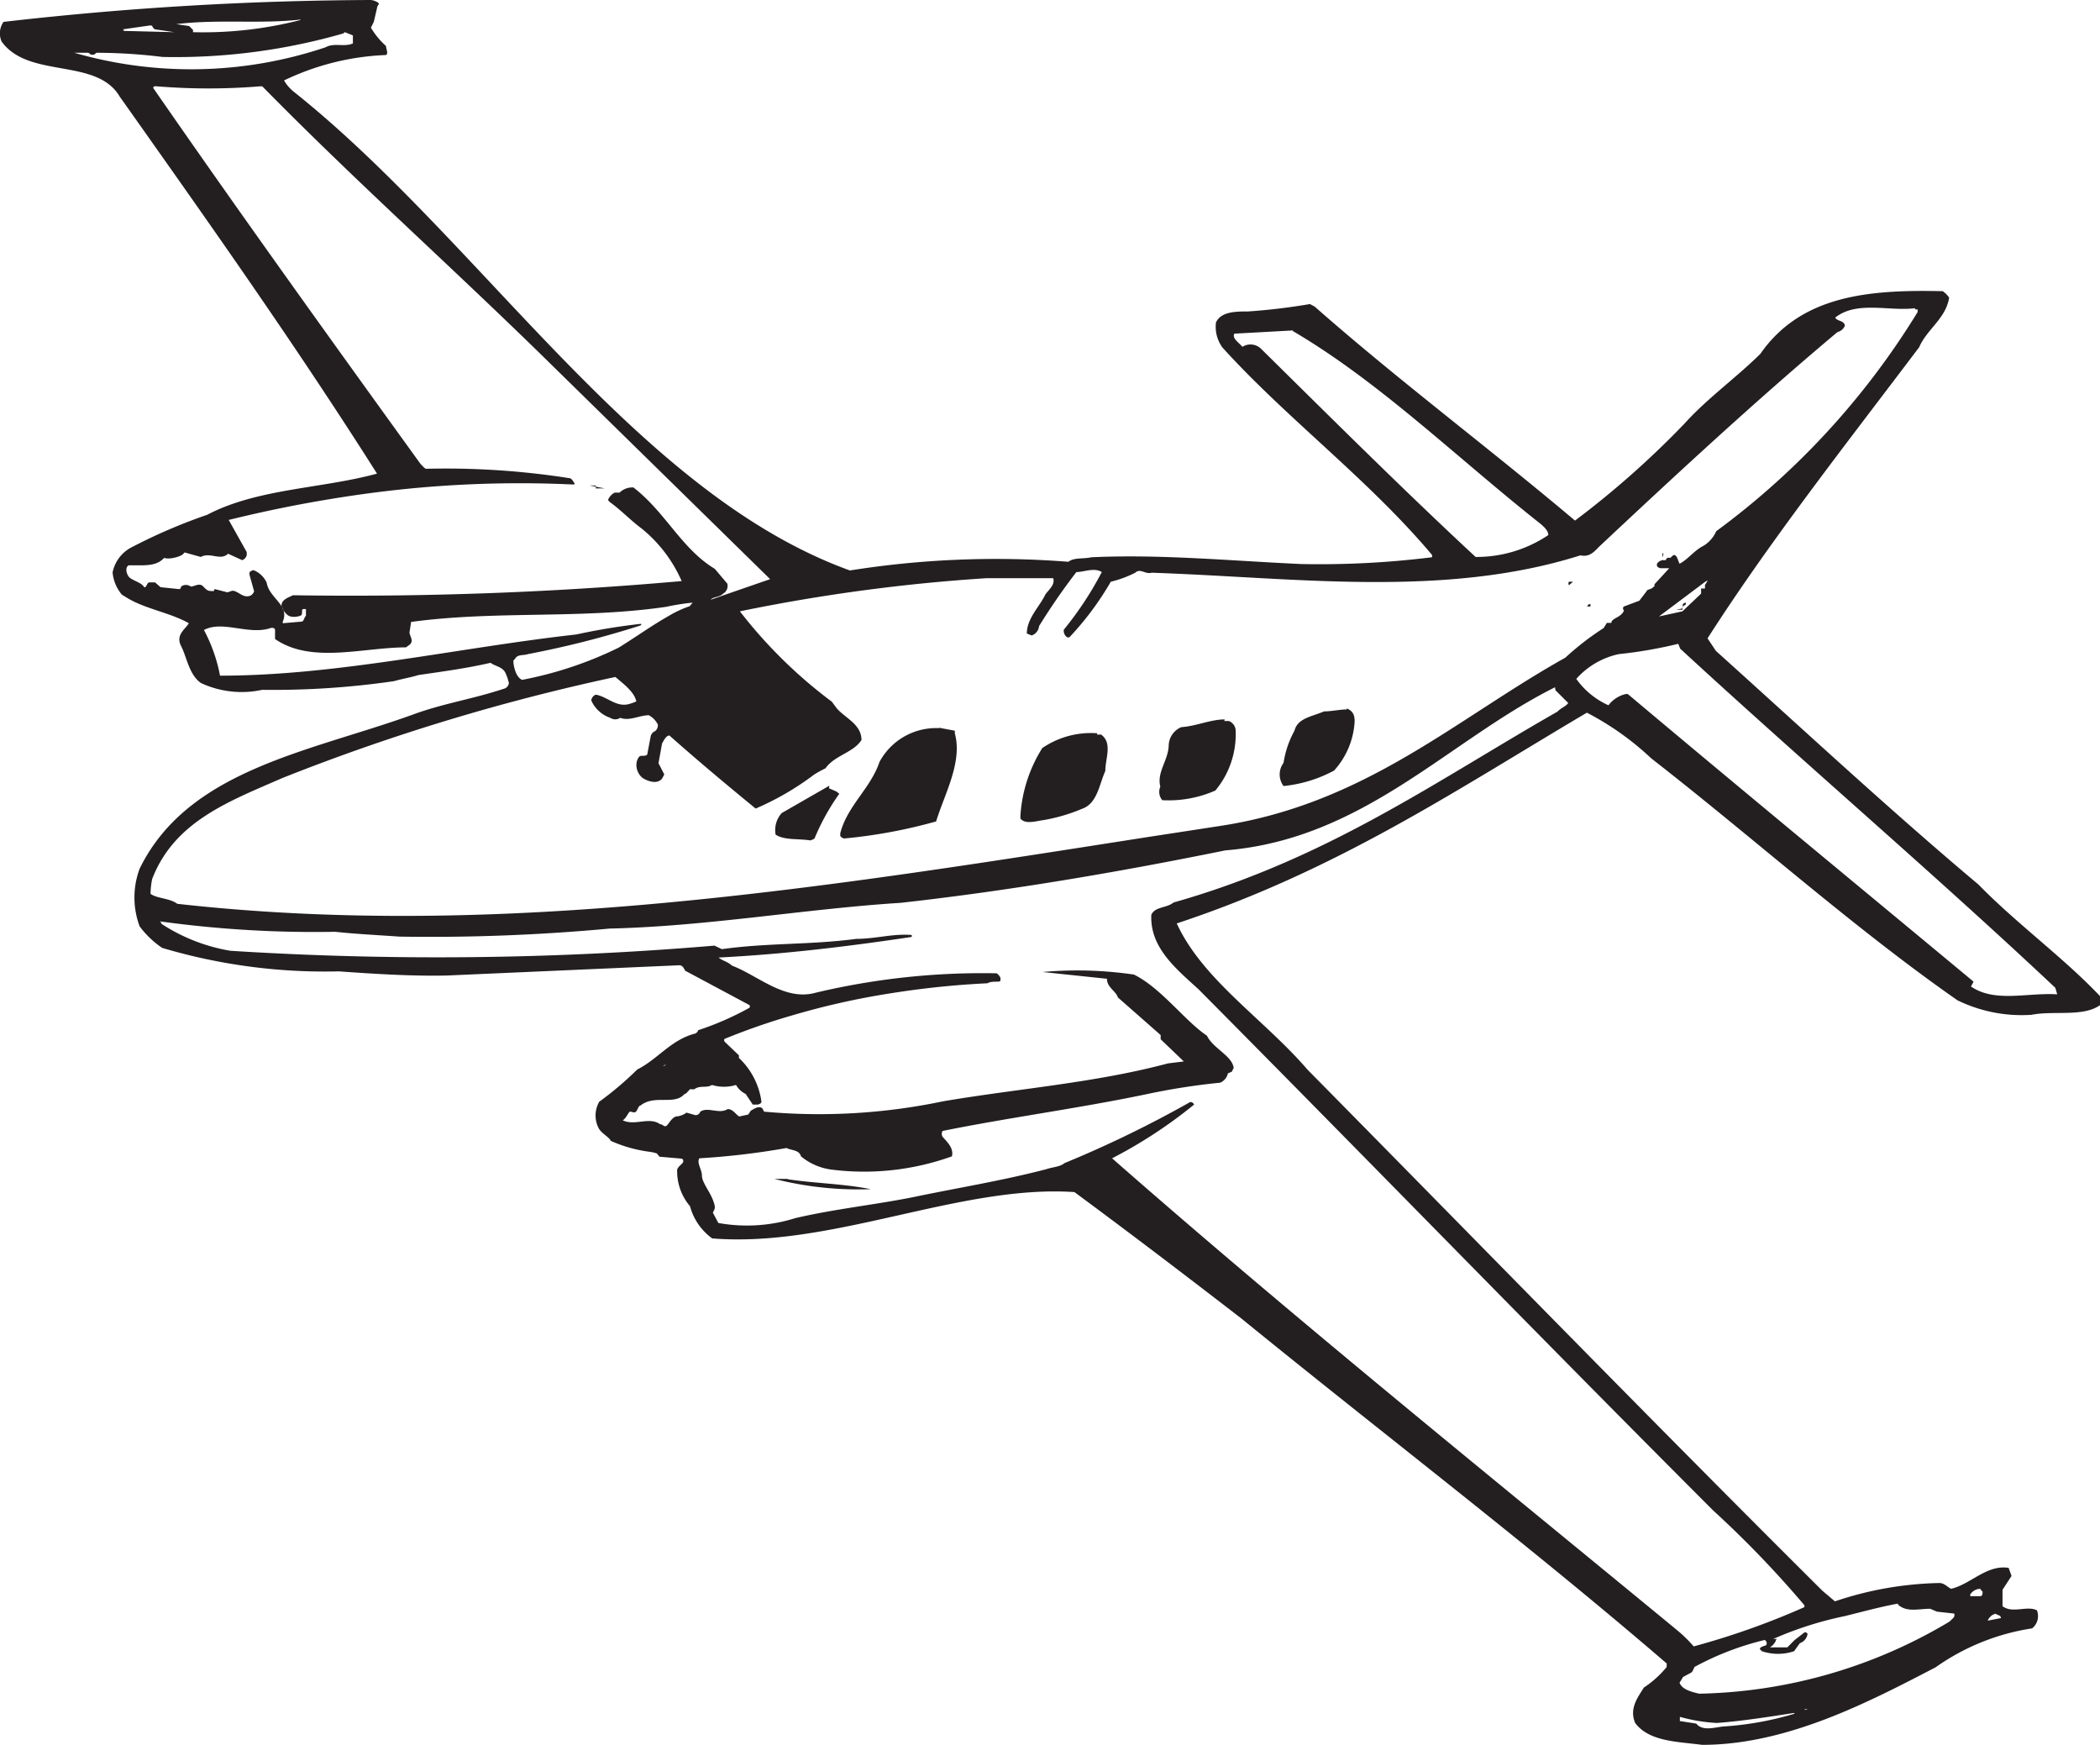 <svg xmlns="http://www.w3.org/2000/svg" viewBox="0 0 65.28 54.24"><defs><style>.cls-1{fill:#231f20;fill-rule:evenodd;}</style></defs><title>PA-31T</title><g id="Layer_2" data-name="Layer 2"><g id="Layer_1-2" data-name="Layer 1"><path class="cls-1" d="M11.52,0A103.2,103.2,0,0,0,.11.68a.62.62,0,0,0-.06.61C.89,2.46,3,1.78,3.72,3c2.83,4,5.45,7.7,8,11.72C10,15.19,8,15.18,6.44,16a17,17,0,0,0-2.33,1,1.13,1.13,0,0,0-.61.79,1.24,1.24,0,0,0,.24.63.27.27,0,0,0,.13.11c.58.39,1.38.49,2,.84-.11.19-.42.36-.24.71s.25.9.62,1.15a3,3,0,0,0,1.9.21,26,26,0,0,0,4.1-.27c.28-.08.5-.11.76-.19.76-.11,1.5-.21,2.24-.38.14.11.38.12.47.33s.06.19.1.29a.21.21,0,0,1-.17.19c-.9.3-1.79.44-2.68.75C9.74,23.35,5.87,23.87,4.34,27a2.57,2.57,0,0,0,0,1.79,2.89,2.89,0,0,0,.7.67,17.71,17.71,0,0,0,5.49.73c1.14.08,2.21.15,3.34.13L21.12,30c.1,0,.14.1.18.17l2,1.07a.09.09,0,0,1,0,.08,9.19,9.19,0,0,1-1.6.7s0,.05-.08.1c-.76.19-1.17.8-1.81,1.12a10.25,10.25,0,0,1-1.18,1,.85.85,0,0,0,0,.86c.13.17.29.23.36.36a4.33,4.33,0,0,0,1.22.34,1.22,1.22,0,0,1,.21.05l.08.1.68.06s.06,0,.06.08-.15.14-.19.26a1.68,1.68,0,0,0,.4,1.14,1.81,1.81,0,0,0,.69,1c3.73.3,7.7-1.68,11.26-1.44,1.76,1.3,3.48,2.61,5.19,3.93C43,44.57,47.51,48,51.81,51.7v.11a3.13,3.13,0,0,1-.71.64c-.19.31-.46.65-.27,1.1.44.59,1.35.58,2.08.68,2.65,0,5.2-1.34,7.26-2.41a7,7,0,0,1,3-1.21.49.49,0,0,0,.15-.56c-.3-.16-.76.11-1.07-.13l0-.51.28-.43-.09-.25c-.68-.11-1.18.51-1.79.65-.12-.06-.2-.17-.35-.18a10.76,10.76,0,0,0-3.26.57l-.39-.33c-5.35-5.32-10.66-10.78-16-16.19-1.35-1.57-3.26-2.79-4.07-4.55,5-1.65,8.72-4.17,12.75-6.55a8.89,8.89,0,0,1,2,1.42c3.2,2.49,6.28,5.26,9.52,7.52a4.55,4.55,0,0,0,2.3.45c.75-.15,1.8.12,2.27-.43-1.14-1.25-2.68-2.35-3.92-3.62-2.75-2.31-5.46-4.83-8.16-7.26l-.26-.39c1.92-3,4.33-6.07,6.58-9.05.24-.56.83-.89.93-1.54a.73.73,0,0,0-.2-.2C58.13,9,56,9.16,54.72,11c-.76.75-1.65,1.38-2.37,2.18a28.25,28.25,0,0,1-3.39,3c-2.68-2.26-5.46-4.34-8-6.57l-.09-.08s0,0,0,0l-.15-.08a19.21,19.21,0,0,1-1.92.23c-.38,0-.84,0-1,.34a1.09,1.09,0,0,0,.2.78c2,2.21,4.52,4.08,6.51,6.44a.09.09,0,0,1,0,.08,28.28,28.28,0,0,1-4.07.21c-2.19-.1-4.36-.31-6.51-.21-.29.06-.53,0-.72.14a28.92,28.92,0,0,0-6.79.27C19.78,15.33,14.95,7.48,9.13,2.85a1.26,1.26,0,0,1-.3-.35A8,8,0,0,1,12,1.71c.08-.05,0-.19,0-.28a2.42,2.42,0,0,1-.47-.57l.09-.18.1-.43s0-.05.05-.11S11.6,0,11.52,0ZM9.33.61C8.06.75,6.78.59,5.48.75l.4.06L6,.93S6,1,6,1A12.15,12.15,0,0,0,9.35.62ZM4.67.79,3.83.91c-.09,0,.08,0,0,.05L5.42,1,4.81.91S4.74.86,4.73.8Zm6,.25a18.88,18.88,0,0,1-5.62.73A16.84,16.84,0,0,0,3,1.64s0,0-.08.06H2.83s0,0-.08-.06H2.31a13.11,13.11,0,0,0,7.81-.17c.27-.15.58,0,.85-.12l0-.25L10.72,1ZM8.12,2.68a19.74,19.74,0,0,1-3.28,0,.07.07,0,0,0-.08.05c2.72,3.93,5.51,7.81,8.32,11.7.07.06.11.13.17.14a24.79,24.79,0,0,1,4.44.29c.08,0,.12.09.16.15s0,0,0,.05a35.3,35.3,0,0,0-6.37.27,40.62,40.62,0,0,0-4.37.83l.56,1v.1a.24.24,0,0,1-.14.15l-.44-.2c-.24.23-.55-.06-.85.1l-.5-.14s0,0-.06.06-.39.17-.58.11c-.23.26-.59.23-1,.23H4c-.11.06-.08.24,0,.35s.38.18.46.3.1-.12.18-.12l.18,0,.17.15.58.06s.05,0,.06-.08a.25.25,0,0,1,.3,0c.12,0,.27-.13.39,0s.16.14.28.14,0,0,.08-.06l.39.1.15-.05c.19,0,.33.25.57.15a.26.26,0,0,0,.11-.13l-.14-.5a.26.26,0,0,1,0-.1s.06-.05.12-.06a.75.75,0,0,1,.41.39c.08.49.72.69.5,1.21,0,0,0,.05,0,.05l.58-.05c.08,0,.08-.13.14-.18l0-.21s0,0-.08,0,0,.16-.08.2-.28.07-.39,0a.55.55,0,0,1-.21-.31c0-.18.21-.25.36-.32a116.43,116.43,0,0,0,12.08-.44,4.34,4.34,0,0,0-1.24-1.63c-.34-.25-.66-.59-1-.83l-.05-.06a.44.44,0,0,1,.21-.23l.15,0a.57.57,0,0,1,.43-.16c1,.77,1.49,1.9,2.53,2.53l.39.46a.28.28,0,0,1-.13.31c-.12.12-.3.09-.39.19L23.94,18l-7.14-7C13.87,8.14,11,5.58,8.16,2.69Zm51.4,6.9c-.8.1-1.8-.24-2.47.29.05.12.27.08.3.25a.33.33,0,0,1-.23.2c-2.46,2.06-5,4.41-7.43,6.69-.15.16-.3.31-.56.25-4.23,1.34-8.89.69-13.33.54-.2.06-.35-.15-.51,0a3.43,3.43,0,0,1-.76.28,9.27,9.27,0,0,1-1.29,1.73h-.06a.24.24,0,0,1-.11-.24,10.53,10.53,0,0,0,1.18-1.79c-.23-.15-.56,0-.79,0a19.52,19.52,0,0,0-1.16,1.68.34.34,0,0,1-.23.29l-.15-.06c0-.47.4-.84.58-1.22.12-.16.3-.3.24-.5H30.67A55.62,55.62,0,0,0,23,19a14.8,14.8,0,0,0,2.86,2.81L26,22c.25.31.78.5.78,1-.26.4-.83.47-1.12.88a3.14,3.14,0,0,0-.36.2,8.69,8.69,0,0,1-1.81,1.05c-.88-.72-1.79-1.48-2.68-2.27-.1,0-.17.14-.23.25l-.11.61.18.35-.07.13c-.14.17-.39.1-.57,0s-.32-.43-.15-.67c.06-.08.18,0,.26-.08l.11-.58a.24.24,0,0,1,.14-.15.24.24,0,0,0,.08-.2.66.66,0,0,0-.28-.29c-.3,0-.6.19-.89.08a.28.28,0,0,1-.31,0,1,1,0,0,1-.59-.54.22.22,0,0,1,.14-.18c.35.06.62.38,1,.3a1.45,1.45,0,0,0,.26-.09c-.06-.3-.42-.56-.65-.76A64.79,64.79,0,0,0,8.78,24.18c-1.67.73-3.36,1.35-4.05,3.14a2.45,2.45,0,0,0-.05.46c.2.15.59.13.83.31,10.06,1.13,20.1-.5,30.14-2.07l2.28-.35c4.53-.69,7.33-3.33,10.73-5.23a8.68,8.68,0,0,1,1.19-.92l.1-.16.14,0c0-.15.3-.16.39-.38,0,0-.06-.08,0-.13l.48-.18.23-.3c0-.05.13-.05.19-.11s.05,0,.05-.1l.46-.5h-.27s-.05,0-.11-.06a.25.25,0,0,1,0-.08.27.27,0,0,1,.16-.11l.11,0a.13.13,0,0,1,.07-.08.15.15,0,0,0,.09,0,.19.19,0,0,1,.1-.08c.09,0,.12.17.17.27.26-.13.45-.41.75-.56a1,1,0,0,0,.39-.45A24,24,0,0,0,59.61,9.7s0-.06,0-.08,0,0-.06,0Zm-19.33.69-1.82.1c-.08.15.16.29.25.41a.47.47,0,0,1,.57.05c2.18,2.15,4.47,4.43,6.68,6.48a4,4,0,0,0,2.26-.68c0-.14-.14-.26-.23-.34-2.61-2.06-5-4.41-7.71-6ZM18.52,15.09h-.19l.47.09v0l-.28,0Zm33.15,2.11a.24.24,0,0,1,0,.1c.05,0,0-.05.05-.1Zm1.34.88-1.44,1.08L52.3,19l.58-.55v-.11s0,0,0-.05H53s0-.05,0-.11l.09-.14Zm-4.11,0-.13,0a.12.12,0,0,0,0,.11l.13-.11a.06.06,0,0,1,0,0Zm3.5.65a.16.16,0,0,0-.09.05s0,0,0,.08-.12.06-.19.09l.18,0s0,0,0-.09l.11-.08Zm-30.87,0a7.12,7.12,0,0,0-.82.13c-2.67.39-5.3.11-7.93.47l-.05.32c0,.12.15.27,0,.39l-.11.08c-1.33,0-2.95.52-4.07-.26l0-.05v-.23c0-.06-.08-.08-.14-.06-.67.23-1.49-.25-2.07.06A5,5,0,0,1,6.84,21c3.65,0,7.4-.87,11.07-1.28a19.94,19.94,0,0,1,2-.33s.06,0,0,.05a29.82,29.82,0,0,1-3.5.89c-.15.05-.3,0-.39.13s-.06,0-.06.1.06.48.27.57a11.85,11.85,0,0,0,3-1c.55-.34,1-.67,1.58-1a3.4,3.4,0,0,1,.63-.29Zm27.84.06a.08.08,0,0,1-.05.06h.12s0,0,0-.08Zm2.8,1.22a13.88,13.88,0,0,1-1.85.32A2.46,2.46,0,0,0,49,21.1a2.47,2.47,0,0,0,1,.82.94.94,0,0,1,.54-.35h.06c3.57,3,7.21,6,10.75,8.94l-.08.15c.72.5,1.72.2,2.6.24l.08,0-.06-.2c-3.73-3.51-7.82-7-11.66-10.54Zm-3.83,1.35c-3.31,1.65-5.94,4.72-10.25,5.07-3.39.69-6.77,1.26-10.09,1.63-3,.19-6,.73-9.05.8a60.52,60.52,0,0,1-6.53.25c-.7-.05-1.36-.08-2-.15A35,35,0,0,1,5,28.64c-.08,0,.08.05,0,.06a5.61,5.61,0,0,0,2.16.85,102.08,102.08,0,0,0,15.05-.16l.23.11c1.43-.2,2.74-.13,4.18-.32.6,0,1.15-.17,1.72-.12a.12.12,0,0,1,0,.06c-2,.3-4,.54-6,.64.11.1.29.13.41.25.82.31,1.65,1.12,2.62.84a22.46,22.46,0,0,1,5.61-.6.34.34,0,0,1,.12.14s0,0,0,.08-.26,0-.4.09a27.16,27.16,0,0,0-3,.31,23.52,23.52,0,0,0-3.08.69,20.89,20.89,0,0,0-2.1.73.1.1,0,0,0,0,.08l.45.43v.08a2.29,2.29,0,0,1,.7,1.36s0,.07-.12.09l-.15,0L23.18,34a.68.68,0,0,1-.3-.28,1.28,1.28,0,0,1-.75,0c-.17.11-.36,0-.54.13a.28.28,0,0,1-.12,0c-.05,0-.1.13-.2.16-.31.35-.92,0-1.36.35-.06,0-.09.14-.14.19s-.13,0-.18,0-.11.19-.23.27c.38.18.82-.12,1.16.12.08,0,.11.08.18.06s.15-.24.31-.3a.59.59,0,0,0,.33-.12l.28.08a.16.16,0,0,0,.15-.11c.24-.16.58.09.85-.08.17,0,.26.18.36.23l.28-.06.08-.12c.09-.05.24-.16.35-.08a.47.47,0,0,1,.06.11,18.79,18.79,0,0,0,5.56-.32c2.35-.4,4.71-.57,7-1.18l.49-.06a.12.12,0,0,0,0,0l-.72-.69,0-.13L34.75,31c-.06-.2-.34-.31-.34-.58l-2-.21a12.12,12.12,0,0,1,2.84.08c.85.42,1.58,1.44,2.27,1.9.18.39.78.62.83,1l-.06.12-.12.05a.41.41,0,0,1-.24.29,20.85,20.85,0,0,0-2.3.36c-2.11.44-4.25.72-6.33,1.14a.18.18,0,0,0,0,.18c.12.14.36.35.29.61a8.07,8.07,0,0,1-3.75.41,1.86,1.86,0,0,1-.94-.41c-.06-.21-.3-.18-.45-.26a23.35,23.35,0,0,1-2.71.32c-.09.15.08.34.08.54s.24.49.34.75.06.27,0,.4l.17.32a5,5,0,0,0,2.39-.15c1.29-.3,2.55-.42,3.8-.68s2.66-.49,4-.84c.2-.07.43-.07.57-.19A35.1,35.1,0,0,0,37,34.25a.13.13,0,0,1,.12.08A14.68,14.68,0,0,1,34.57,36c5.7,5,11.69,9.83,17.52,14.63a4.4,4.4,0,0,1,.56.54,23.84,23.84,0,0,0,3.44-1.22.17.17,0,0,0,0-.06,32.06,32.06,0,0,0-2.83-2.94c-5.4-5.4-10.48-10.64-16-16.2-.7-.64-1.52-1.3-1.47-2.32.12-.26.47-.2.69-.38,4.8-1.36,8.18-3.79,11.93-5.93.13-.13.26-.16.34-.27l-.4-.4Zm-6.48.69c-.21,0-.47.06-.7.06-.4.17-.82.21-.92.6a3,3,0,0,0-.34,1,.6.6,0,0,0,0,.72,4.21,4.21,0,0,0,1.57-.48,2.47,2.47,0,0,0,.64-1.53c0-.19-.05-.32-.24-.4Zm-3.79.31c-.44,0-.89.21-1.35.24a.64.64,0,0,0-.39.55c0,.46-.38.85-.26,1.3a.4.4,0,0,0,.06.42,3.61,3.61,0,0,0,1.65-.3,2.73,2.73,0,0,0,.63-1.89.33.33,0,0,0-.21-.27l-.14,0Zm-8.89.27a2,2,0,0,0-1.84,1.05c-.28.83-1,1.36-1.22,2.22,0,0,0,0,0,.08a.19.19,0,0,0,.12.08,16,16,0,0,0,2.86-.53c.26-.85.83-1.85.58-2.74a.34.34,0,0,0,0-.08l-.48-.09Zm4.93.16a2.68,2.68,0,0,0-1.71.46,4.47,4.47,0,0,0-.68,2.11v.08c.15.19.48.08.71.05a5.37,5.37,0,0,0,1.2-.35c.48-.16.54-.76.73-1.18,0-.4.23-.86-.13-1.13l-.13,0Zm-8.33,1.63-1.48.85a.79.79,0,0,0-.19.67c.27.18.71.12,1.08.18a.44.44,0,0,0,.13-.06,7,7,0,0,1,.77-1.39L26,24.6l-.23-.1Zm-5.11,8.7s0,0-.06,0,.08,0,.11-.06l0,0Zm3.83,3.52h-.43a10.62,10.62,0,0,0,3,.32c-.84-.17-1.73-.18-2.59-.31ZM61.57,49.38a.38.38,0,0,0-.32.17.08.08,0,0,0,0,.06h.3c.08,0,.08-.08.08-.14l-.09-.1ZM59,49.84c-.55.1-1.09.25-1.66.39a11,11,0,0,0-2.22.71s0,0,.08,0,0,0,0,.06a.47.47,0,0,1-.18.2l.54,0,.23-.23.31-.24a.1.1,0,0,1,.09.05.36.36,0,0,1-.24.29l-.18.25a1.58,1.58,0,0,1-1,0s0,0-.05-.05.06-.1.14-.12.08-.12,0-.18a8.88,8.88,0,0,0-2.15.82c-.05,0-.07.14-.13.19l-.26.14-.11.18c.08.21.36.28.61.34A15.71,15.71,0,0,0,60.6,50.4c.08-.08.15-.13.15-.17a.18.18,0,0,0,0-.08l-.54-.06L60,50c-.35,0-.73.12-1-.13Zm3,.33c-.05,0-.17.09-.21.2l.41-.08c0-.09-.11-.09-.18-.14Zm-5.85,2.95H56.1c0,.05.06,0,.12,0s0,0-.06,0Zm-.39.12c-.78.12-1.59.25-2.39.31a5.34,5.34,0,0,1-1.15-.19s0,.08,0,.13l.51.08c.19.24.56.12.83.09a9.83,9.83,0,0,0,2.23-.4Z"/></g></g></svg>